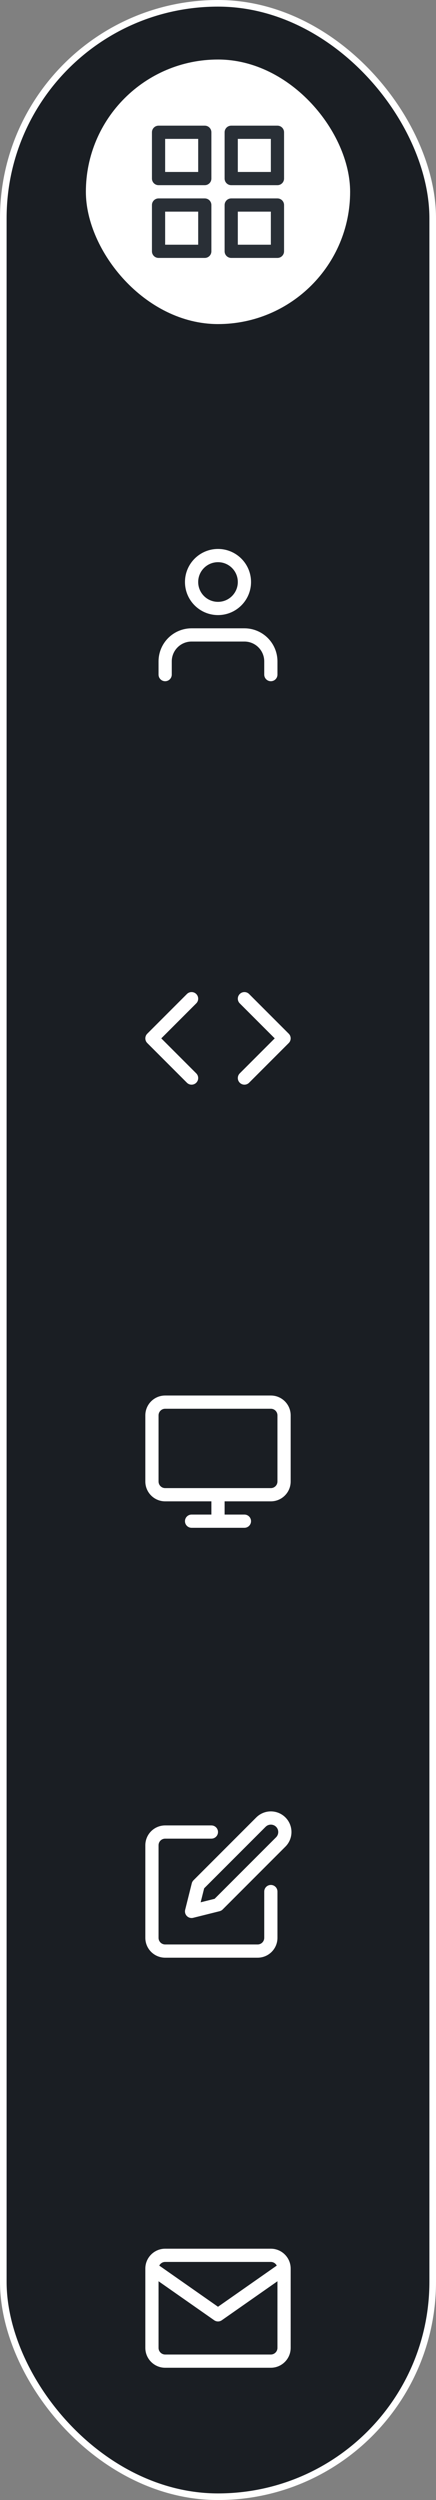 <svg width="66" height="378" viewBox="0 0 66 378" fill="none" xmlns="http://www.w3.org/2000/svg">
<rect x="0" y="0" width="66" height="378" fill="#808080" stroke="none"/>
<rect x="0.5" y="0.5" width="65" height="377" rx="32.5" fill="#1A1E23"/>
<rect x="0.5" y="0.5" width="65" height="377" rx="32.5" stroke="white"/>
<rect x="13" y="9" width="40" height="40" rx="20" fill="white"/>
<path fill-rule="evenodd" clip-rule="evenodd" d="M24 19C23.448 19 23 19.448 23 20V27C23 27.552 23.448 28 24 28H31C31.552 28 32 27.552 32 27V20C32 19.448 31.552 19 31 19H24ZM25 26V21H30V26H25Z" fill="#292F36"/>
<path fill-rule="evenodd" clip-rule="evenodd" d="M35 19C34.448 19 34 19.448 34 20V27C34 27.552 34.448 28 35 28H42C42.552 28 43 27.552 43 27V20C43 19.448 42.552 19 42 19H35ZM36 26V21H41V26H36Z" fill="#292F36"/>
<path fill-rule="evenodd" clip-rule="evenodd" d="M34 31C34 30.448 34.448 30 35 30H42C42.552 30 43 30.448 43 31V38C43 38.552 42.552 39 42 39H35C34.448 39 34 38.552 34 38V31ZM36 32V37H41V32H36Z" fill="#292F36"/>
<path fill-rule="evenodd" clip-rule="evenodd" d="M24 30C23.448 30 23 30.448 23 31V38C23 38.552 23.448 39 24 39H31C31.552 39 32 38.552 32 38V31C32 30.448 31.552 30 31 30H24ZM25 37V32H30V37H25Z" fill="#292F36"/>
<path fill-rule="evenodd" clip-rule="evenodd" d="M33 83C30.239 83 28 85.239 28 88C28 90.761 30.239 93 33 93C35.761 93 38 90.761 38 88C38 85.239 35.761 83 33 83ZM30 88C30 86.343 31.343 85 33 85C34.657 85 36 86.343 36 88C36 89.657 34.657 91 33 91C31.343 91 30 89.657 30 88Z" fill="white"/>
<path d="M29 95C27.674 95 26.402 95.527 25.465 96.465C24.527 97.402 24 98.674 24 100V102C24 102.552 24.448 103 25 103C25.552 103 26 102.552 26 102V100C26 99.204 26.316 98.441 26.879 97.879C27.441 97.316 28.204 97 29 97H37C37.796 97 38.559 97.316 39.121 97.879C39.684 98.441 40 99.204 40 100V102C40 102.552 40.448 103 41 103C41.552 103 42 102.552 42 102V100C42 98.674 41.473 97.402 40.535 96.465C39.598 95.527 38.326 95 37 95H29Z" fill="white"/>
<path d="M29.707 151.707C30.098 151.317 30.098 150.683 29.707 150.293C29.317 149.902 28.683 149.902 28.293 150.293L22.293 156.293C21.902 156.683 21.902 157.317 22.293 157.707L28.293 163.707C28.683 164.098 29.317 164.098 29.707 163.707C30.098 163.317 30.098 162.683 29.707 162.293L24.414 157L29.707 151.707Z" fill="white"/>
<path d="M37.707 150.293C37.317 149.902 36.683 149.902 36.293 150.293C35.902 150.683 35.902 151.317 36.293 151.707L41.586 157L36.293 162.293C35.902 162.683 35.902 163.317 36.293 163.707C36.683 164.098 37.317 164.098 37.707 163.707L43.707 157.707C44.098 157.317 44.098 156.683 43.707 156.293L37.707 150.293Z" fill="white"/>
<path fill-rule="evenodd" clip-rule="evenodd" d="M34 227H41C42.657 227 44 225.657 44 224V214C44 212.343 42.657 211 41 211H25C23.343 211 22 212.343 22 214V224C22 225.657 23.343 227 25 227H32V229H29C28.448 229 28 229.448 28 230C28 230.552 28.448 231 29 231H37C37.552 231 38 230.552 38 230C38 229.448 37.552 229 37 229H34V227ZM25 213C24.448 213 24 213.448 24 214V224C24 224.552 24.448 225 25 225H41C41.552 225 42 224.552 42 224V214C42 213.448 41.552 213 41 213H25Z" fill="white"/>
<path fill-rule="evenodd" clip-rule="evenodd" d="M41 273.879C40.172 273.879 39.378 274.208 38.793 274.793L29.293 284.293C29.165 284.421 29.074 284.582 29.03 284.757L28.03 288.757C27.945 289.098 28.044 289.459 28.293 289.707C28.541 289.955 28.902 290.055 29.242 289.97L33.242 288.97C33.418 288.926 33.579 288.835 33.707 288.707L43.207 279.207C43.792 278.622 44.121 277.828 44.121 277C44.121 276.172 43.792 275.378 43.207 274.793C42.622 274.208 41.828 273.879 41 273.879ZM40.207 276.207C40.417 275.997 40.703 275.879 41 275.879C41.297 275.879 41.583 275.997 41.793 276.207C42.003 276.417 42.121 276.703 42.121 277C42.121 277.297 42.003 277.583 41.793 277.793L32.489 287.097L30.374 287.626L30.903 285.511L40.207 276.207Z" fill="white"/>
<path d="M25 276C24.204 276 23.441 276.316 22.879 276.879C22.316 277.441 22 278.204 22 279V293C22 293.796 22.316 294.559 22.879 295.121C23.441 295.684 24.204 296 25 296H39C39.796 296 40.559 295.684 41.121 295.121C41.684 294.559 42 293.796 42 293V286C42 285.448 41.552 285 41 285C40.448 285 40 285.448 40 286V293C40 293.265 39.895 293.52 39.707 293.707C39.52 293.895 39.265 294 39 294H25C24.735 294 24.48 293.895 24.293 293.707C24.105 293.52 24 293.265 24 293V279C24 278.735 24.105 278.48 24.293 278.293C24.48 278.105 24.735 278 25 278H32C32.552 278 33 277.552 33 277C33 276.448 32.552 276 32 276H25Z" fill="white"/>
<path fill-rule="evenodd" clip-rule="evenodd" d="M22 342.983C22 342.993 22 343.002 22 343.012V355C22 356.652 23.348 358 25 358H41C42.652 358 44 356.652 44 355V343.012C44 343.002 44 342.992 44 342.983C43.991 341.338 42.647 340 41 340H25C23.354 340 22.009 341.338 22 342.983ZM24.107 342.554C24.272 342.227 24.612 342 25 342H41C41.388 342 41.728 342.227 41.894 342.554L33 348.779L24.107 342.554ZM42 344.921V355C42 355.548 41.548 356 41 356H25C24.452 356 24 355.548 24 355V344.921L32.427 350.819C32.771 351.06 33.229 351.06 33.574 350.819L42 344.921Z" fill="white"/>
</svg>
